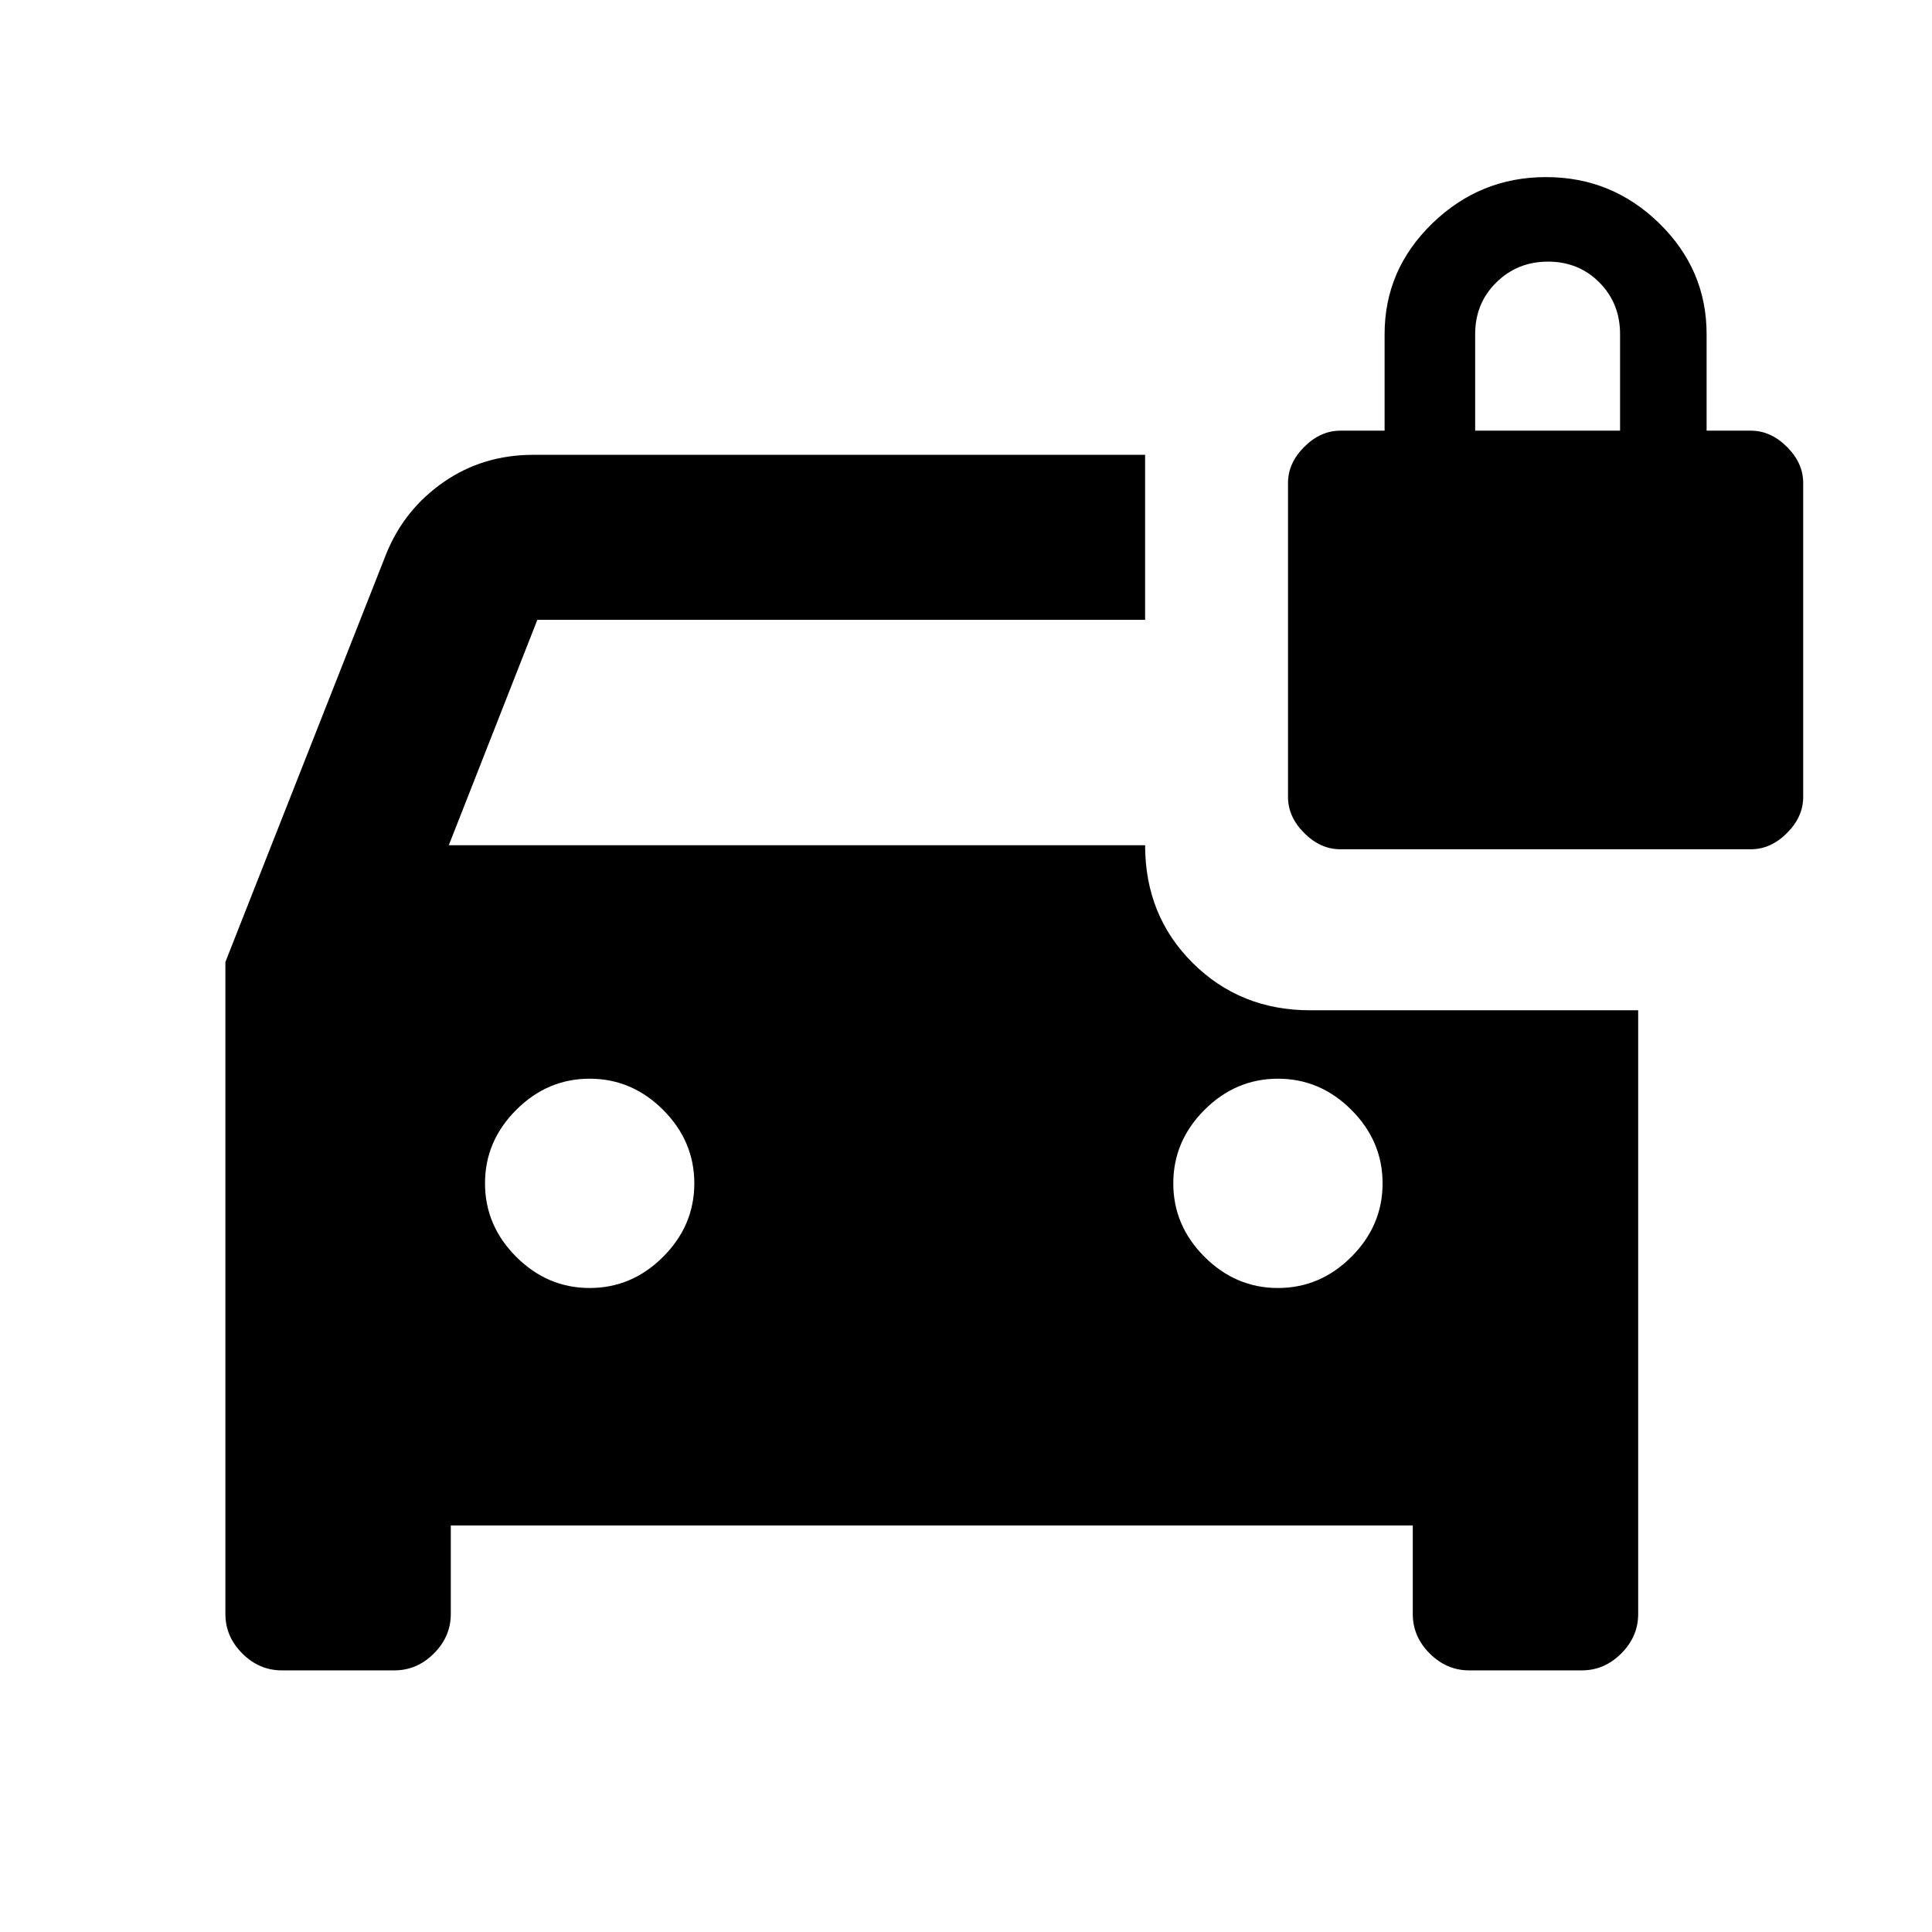 <svg xmlns="http://www.w3.org/2000/svg" height="20" viewBox="0 -960 960 960" width="20"><path d="M140-130q-11.2 0-19.6-8.4-8.4-8.4-8.4-19.6v-324l80-203q9-22 28.5-35.5T265-734h304v82H267l-44 112h346q0 35 23.65 58.5T651-458h163v300q0 11.2-8.4 19.6-8.4 8.4-19.6 8.4h-56q-11.2 0-19.6-8.4-8.4-8.4-8.4-19.6v-44H224v44q0 11.2-8.4 19.6-8.4 8.4-19.6 8.4h-56Zm153-190q21 0 36.5-15.5T345-372q0-21-15.5-36.5T293-424q-21 0-36.5 15.5T241-372q0 21 15.5 36.5T293-320Zm342 0q21 0 36.5-15.5T687-372q0-21-15.5-36.5T635-424q-21 0-36.5 15.5T583-372q0 21 15.5 36.5T635-320Zm31-218q-9.88 0-17.94-8.06T640-564v-156q0-9.88 8.06-17.94T666-746h22v-48q0-32 23.71-55t56.5-23q32.79 0 56.29 23t23.5 55v48h22q9.88 0 17.94 8.06T896-720v156q0 9.88-8.06 17.94T870-538H666Zm67-208h72v-48q0-15.3-10.29-25.65Q784.42-830 769.21-830t-25.71 10.35Q733-809.3 733-794v48Z"/></svg>